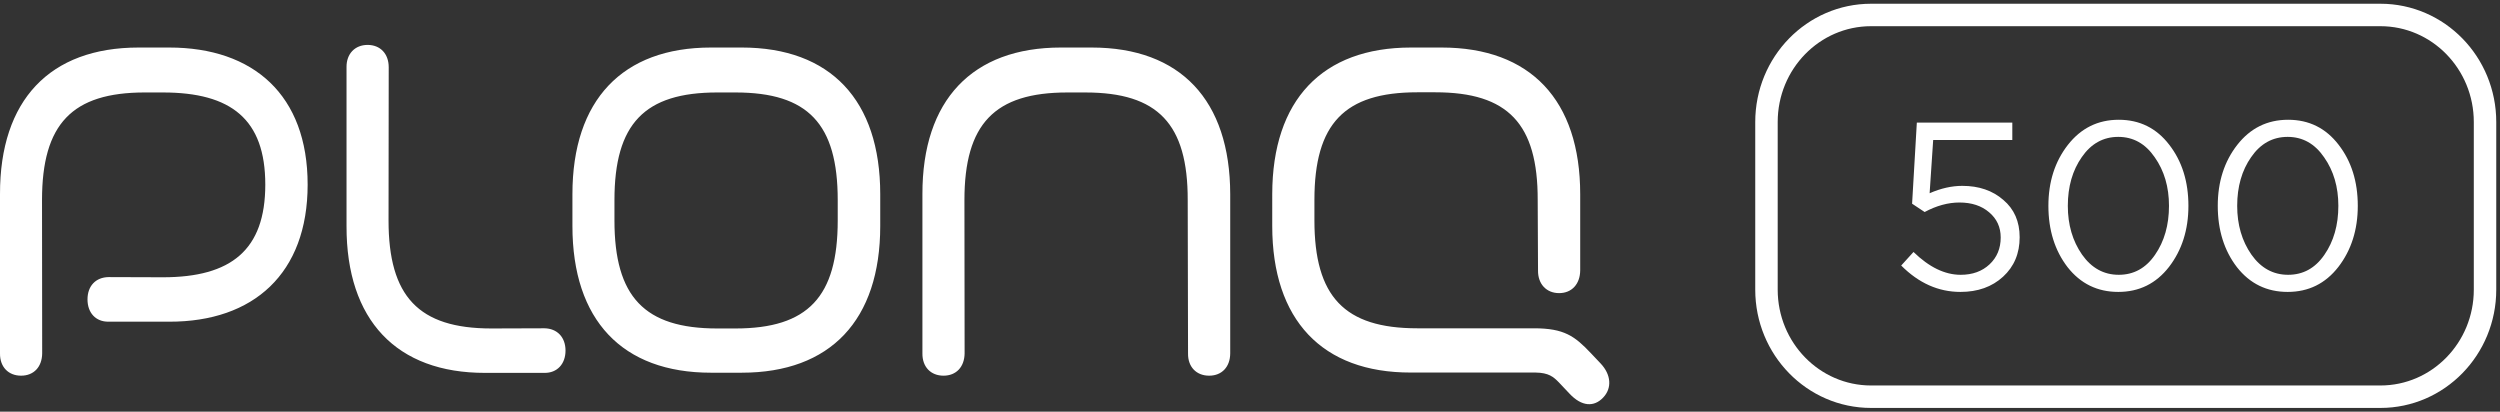 <svg width="334" height="55" fill="none" xmlns="http://www.w3.org/2000/svg"><rect width="100%" height="100%" fill="#333333" stroke="none"/><path d="M46.296 30.224V8.98C46.274 7.187 47.419 6 49.114 6s2.818 1.187 2.818 2.979l-.023 20.477c0 10.146 4.007 14.428 13.737 14.428l7.089-.024c1.695.024 2.818 1.187 2.818 2.979s-1.123 3.002-2.818 2.979h-7.903c-11.866.023-18.558-7.051-18.536-19.594zM141.748 6.35h4.096c11.865 0 18.492 7.028 18.513 19.593v21.292c-.021 1.792-1.122 2.956-2.817 2.956s-2.84-1.164-2.818-2.956l-.044-20.5c.022-10.17-3.963-14.381-13.671-14.381h-2.421c-9.709 0-13.738 4.188-13.738 14.38l.023 20.478c-.023 1.815-1.124 2.979-2.818 2.979-1.695 0-2.84-1.164-2.818-2.979v-21.27c-.022-12.565 6.649-19.593 18.513-19.593zm-123.234 0h4.095c11.27 0 18.492 6.353 18.492 18.314 0 11.867-7.221 18.336-18.492 18.313h-8.102c-1.716.023-2.817-1.187-2.817-2.978 0-1.792 1.1-2.956 2.818-2.98l7.264.024c9.114 0 13.671-3.653 13.671-12.38 0-8.726-4.557-12.31-13.67-12.31H19.35c-9.709 0-13.737 4.19-13.737 14.382l.022 20.477c-.022 1.815-1.123 2.979-2.818 2.979S-.022 49.026 0 47.21V25.942C-.022 13.377 6.65 6.35 18.514 6.35zm169.992 0h4.096c11.865 0 18.513 7.028 18.513 19.593v10.193c-.022 1.815-1.122 3.025-2.817 3.025s-2.84-1.21-2.818-3.025l-.044-9.425c.022-10.169-3.963-14.38-13.671-14.38h-2.421c-9.709 0-13.738 4.165-13.738 14.38v2.723c0 10.192 4.007 14.427 13.738 14.427h15.608c4.028 0 5.437 1.047 7.594 3.328l1.299 1.373c1.409 1.49 1.541 3.304.33 4.56-1.211 1.28-2.862 1.21-4.491-.534l-1.43-1.513c-.705-.721-1.344-1.28-3.104-1.303h-16.665c-11.844.023-18.514-7.028-18.514-19.593V25.92c.022-12.542 6.67-19.57 18.535-19.57zM82.091 26.734v2.722c0 10.192 4.006 14.428 13.737 14.428h2.421c9.708 0 13.671-4.236 13.671-14.428v-2.722c0-10.193-3.963-14.381-13.67-14.381h-2.422c-9.709 0-13.737 4.165-13.737 14.38zm12.9-20.385h4.095c11.865 0 18.513 7.028 18.513 19.593v4.259c0 12.566-6.648 19.593-18.513 19.593H94.99c-11.865 0-18.514-7.027-18.514-19.593v-4.259c0-12.565 6.67-19.593 18.514-19.593z" fill="#fff"/><path d="M318.025 2h-68.051C242.256 2 236 8.405 236 16.305v22.39c0 7.9 6.256 14.305 13.974 14.305h68.051C325.743 53 332 46.596 332 38.695v-22.39C332 8.405 325.743 2 318.025 2z" stroke="#fff" stroke-width="3"/><path d="M261.913 39c-2.933 0-5.571-1.175-7.913-3.526l1.645-1.811c2.09 2.033 4.189 3.05 6.299 3.05 1.583 0 2.87-.466 3.862-1.398.992-.932 1.488-2.128 1.488-3.59 0-1.377-.517-2.499-1.551-3.367-1.013-.869-2.332-1.303-3.957-1.303-1.519 0-3.07.424-4.653 1.271l-1.677-1.112.633-10.833h12.756v2.32h-10.572l-.475 7.115c1.498-.656 2.954-.985 4.368-.985 2.216 0 4.041.625 5.476 1.875 1.456 1.228 2.184 2.89 2.184 4.987 0 2.16-.738 3.918-2.216 5.274-1.477 1.355-3.376 2.033-5.697 2.033zm27.864-3.336c-1.73 2.224-3.988 3.336-6.774 3.336-2.785 0-5.043-1.101-6.773-3.304-1.71-2.224-2.564-4.956-2.564-8.196 0-3.198.865-5.909 2.595-8.133 1.752-2.245 4.02-3.367 6.806-3.367 2.785 0 5.032 1.112 6.742 3.336 1.709 2.202 2.564 4.924 2.564 8.164 0 3.198-.866 5.92-2.596 8.164zm-11.617-1.652c1.266 1.8 2.902 2.7 4.907 2.7 2.004 0 3.619-.889 4.842-2.668 1.246-1.8 1.868-3.981 1.868-6.544 0-2.52-.633-4.68-1.899-6.48-1.245-1.822-2.87-2.733-4.875-2.733s-3.629.9-4.874 2.7c-1.245 1.78-1.868 3.95-1.868 6.513 0 2.52.633 4.691 1.899 6.512zm34.244 1.652c-1.73 2.224-3.988 3.336-6.774 3.336-2.785 0-5.043-1.101-6.774-3.304-1.709-2.224-2.563-4.956-2.563-8.196 0-3.198.865-5.909 2.595-8.133 1.752-2.245 4.02-3.367 6.806-3.367 2.785 0 5.032 1.112 6.742 3.336C314.145 21.538 315 24.26 315 27.5c0 3.198-.866 5.92-2.596 8.164zm-11.617-1.652c1.266 1.8 2.902 2.7 4.907 2.7 2.004 0 3.619-.889 4.842-2.668 1.246-1.8 1.868-3.981 1.868-6.544 0-2.52-.633-4.68-1.899-6.48-1.245-1.822-2.87-2.733-4.875-2.733s-3.629.9-4.874 2.7c-1.245 1.78-1.868 3.95-1.868 6.513 0 2.52.633 4.691 1.899 6.512z" fill="#fff"/></svg>